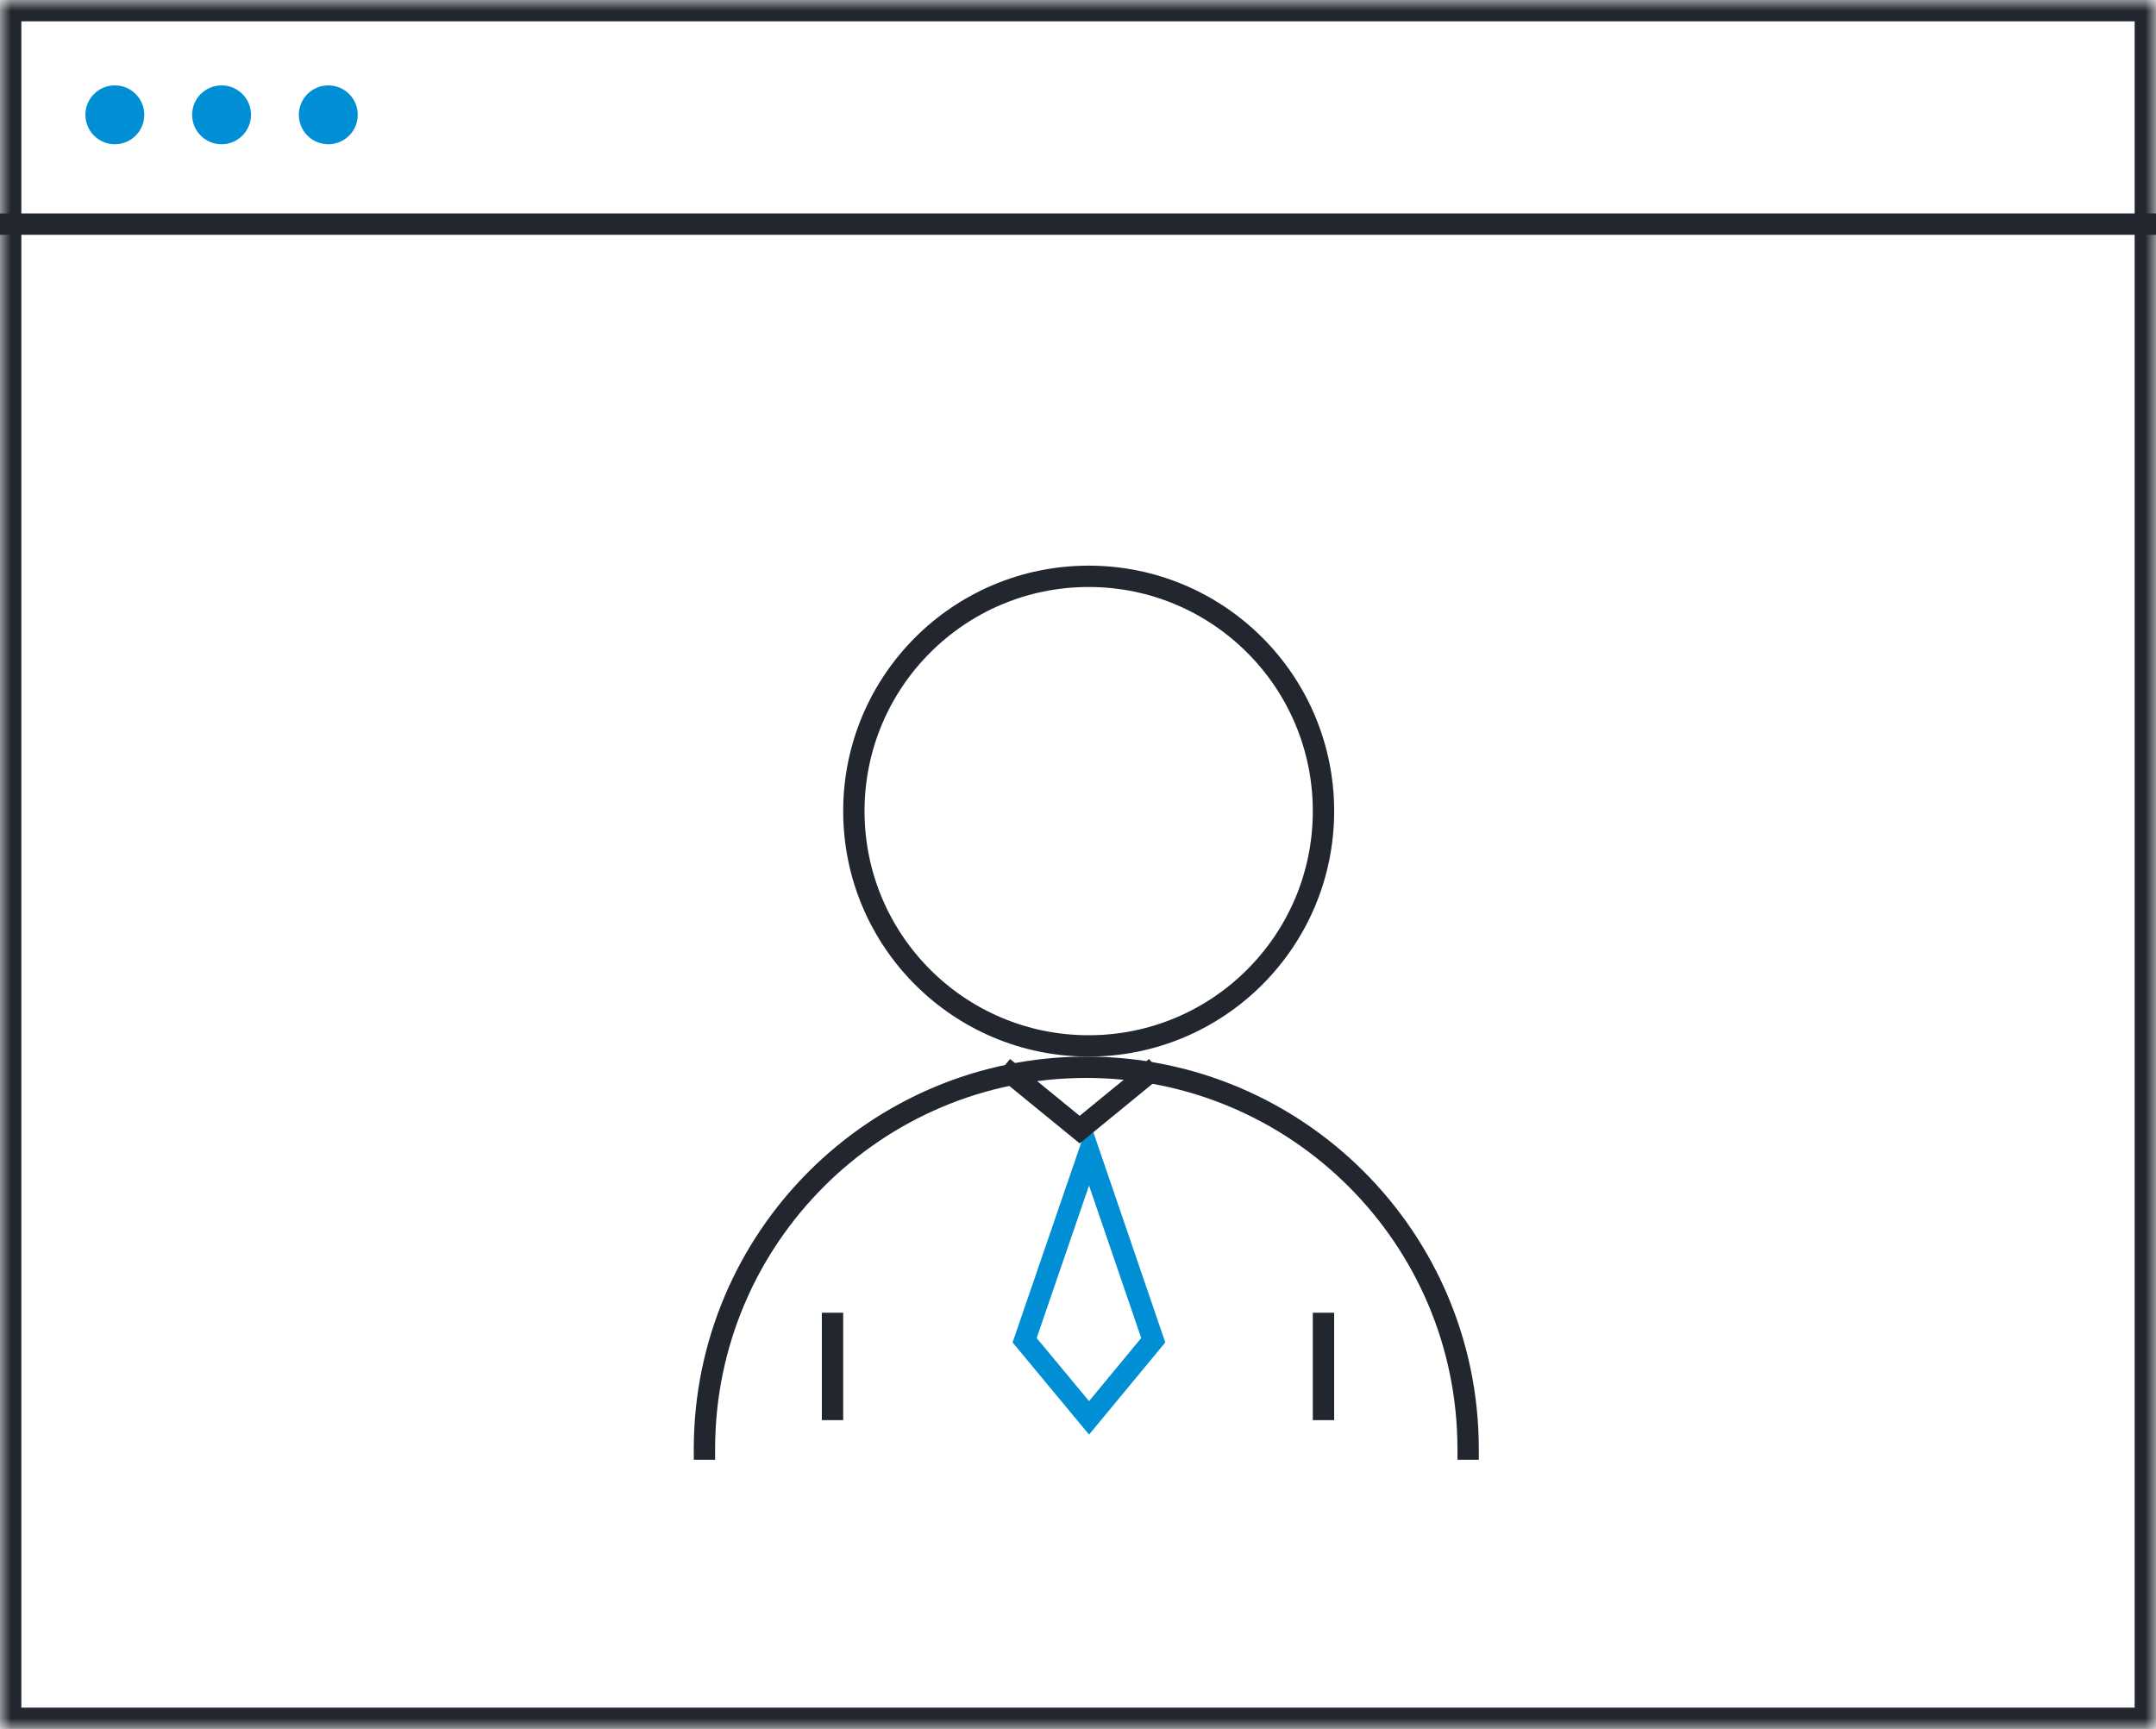 <?xml version="1.0" encoding="UTF-8" standalone="no"?>
<svg width="101px" height="81px" viewBox="0 0 101 81" version="1.1" xmlns="http://www.w3.org/2000/svg" xmlns:xlink="http://www.w3.org/1999/xlink">
    <!-- Generator: Sketch 40.1 (33804) - http://www.bohemiancoding.com/sketch -->
    <title>browser_attorney</title>
    <desc>Created with Sketch.</desc>
    <defs>
        <rect id="path-1" x="0" y="0" width="101" height="81"></rect>
        <mask id="mask-2" maskContentUnits="userSpaceOnUse" maskUnits="objectBoundingBox" x="0" y="0" width="101" height="81" fill="white">
            <use xlink:href="#path-1"></use>
        </mask>
    </defs>
    <g id="Marketing-Site" stroke="none" stroke-width="1" fill="none" fill-rule="evenodd">
        <g id="Products---Formation" transform="translate(-125, -4689)">
            <g id="browser_attorney" transform="translate(125, 4689)">
                <polygon id="Stroke-11" stroke="#008FD5" stroke-linecap="square" points="51.018 66.425 54.025 62.789 51.018 54 48 62.789"></polygon>
                <path d="M62,38 C62,31.925 57.075,27 51,27 C44.925,27 40,31.925 40,38 C40,44.075 44.925,49 51,49 C57.075,49 62,44.075 62,38 L62,38 Z" id="Stroke-12" stroke="#22262E"></path>
                <path d="M68.776,67.888 C68.776,58.009 60.767,50 50.888,50 C41.009,50 33,58.009 33,67.888" id="Stroke-13" stroke="#22262E" stroke-linecap="square"></path>
                <polyline id="Stroke-14" stroke="#22262E" points="47 50 50.578 52.921 54.146 50"></polyline>
                <path d="M39,66.032 L39,62" id="Stroke-15" stroke="#22262E" stroke-linecap="square"></path>
                <path d="M62,66.032 L62,62" id="Stroke-16" stroke="#22262E" stroke-linecap="square"></path>
                <path d="M6.759,5.379 C6.759,6.141 6.141,6.758 5.38,6.758 C4.618,6.758 4,6.141 4,5.379 C4,4.617 4.618,4 5.38,4 C6.141,4 6.759,4.617 6.759,5.379" id="Fill-32-Copy-2" fill="#008FD5"></path>
                <path d="M11.759,5.379 C11.759,6.141 11.141,6.758 10.38,6.758 C9.618,6.758 9,6.141 9,5.379 C9,4.617 9.618,4 10.38,4 C11.141,4 11.759,4.617 11.759,5.379" id="Fill-33-Copy-2" fill="#008FD5"></path>
                <path d="M16.759,5.379 C16.759,6.141 16.142,6.758 15.38,6.758 C14.618,6.758 14,6.141 14,5.379 C14,4.617 14.618,4 15.38,4 C16.142,4 16.759,4.617 16.759,5.379" id="Fill-34-Copy-2" fill="#008FD5"></path>
                <use id="Rectangle-32-Copy-2" stroke="#22262E" mask="url(#mask-2)" stroke-width="2" xlink:href="#path-1"></use>
                <path d="M0.5,10.5 L100.5,10.5" id="Line-Copy-31" stroke="#22262E" stroke-linecap="square"></path>
            </g>
        </g>
    </g>
</svg>